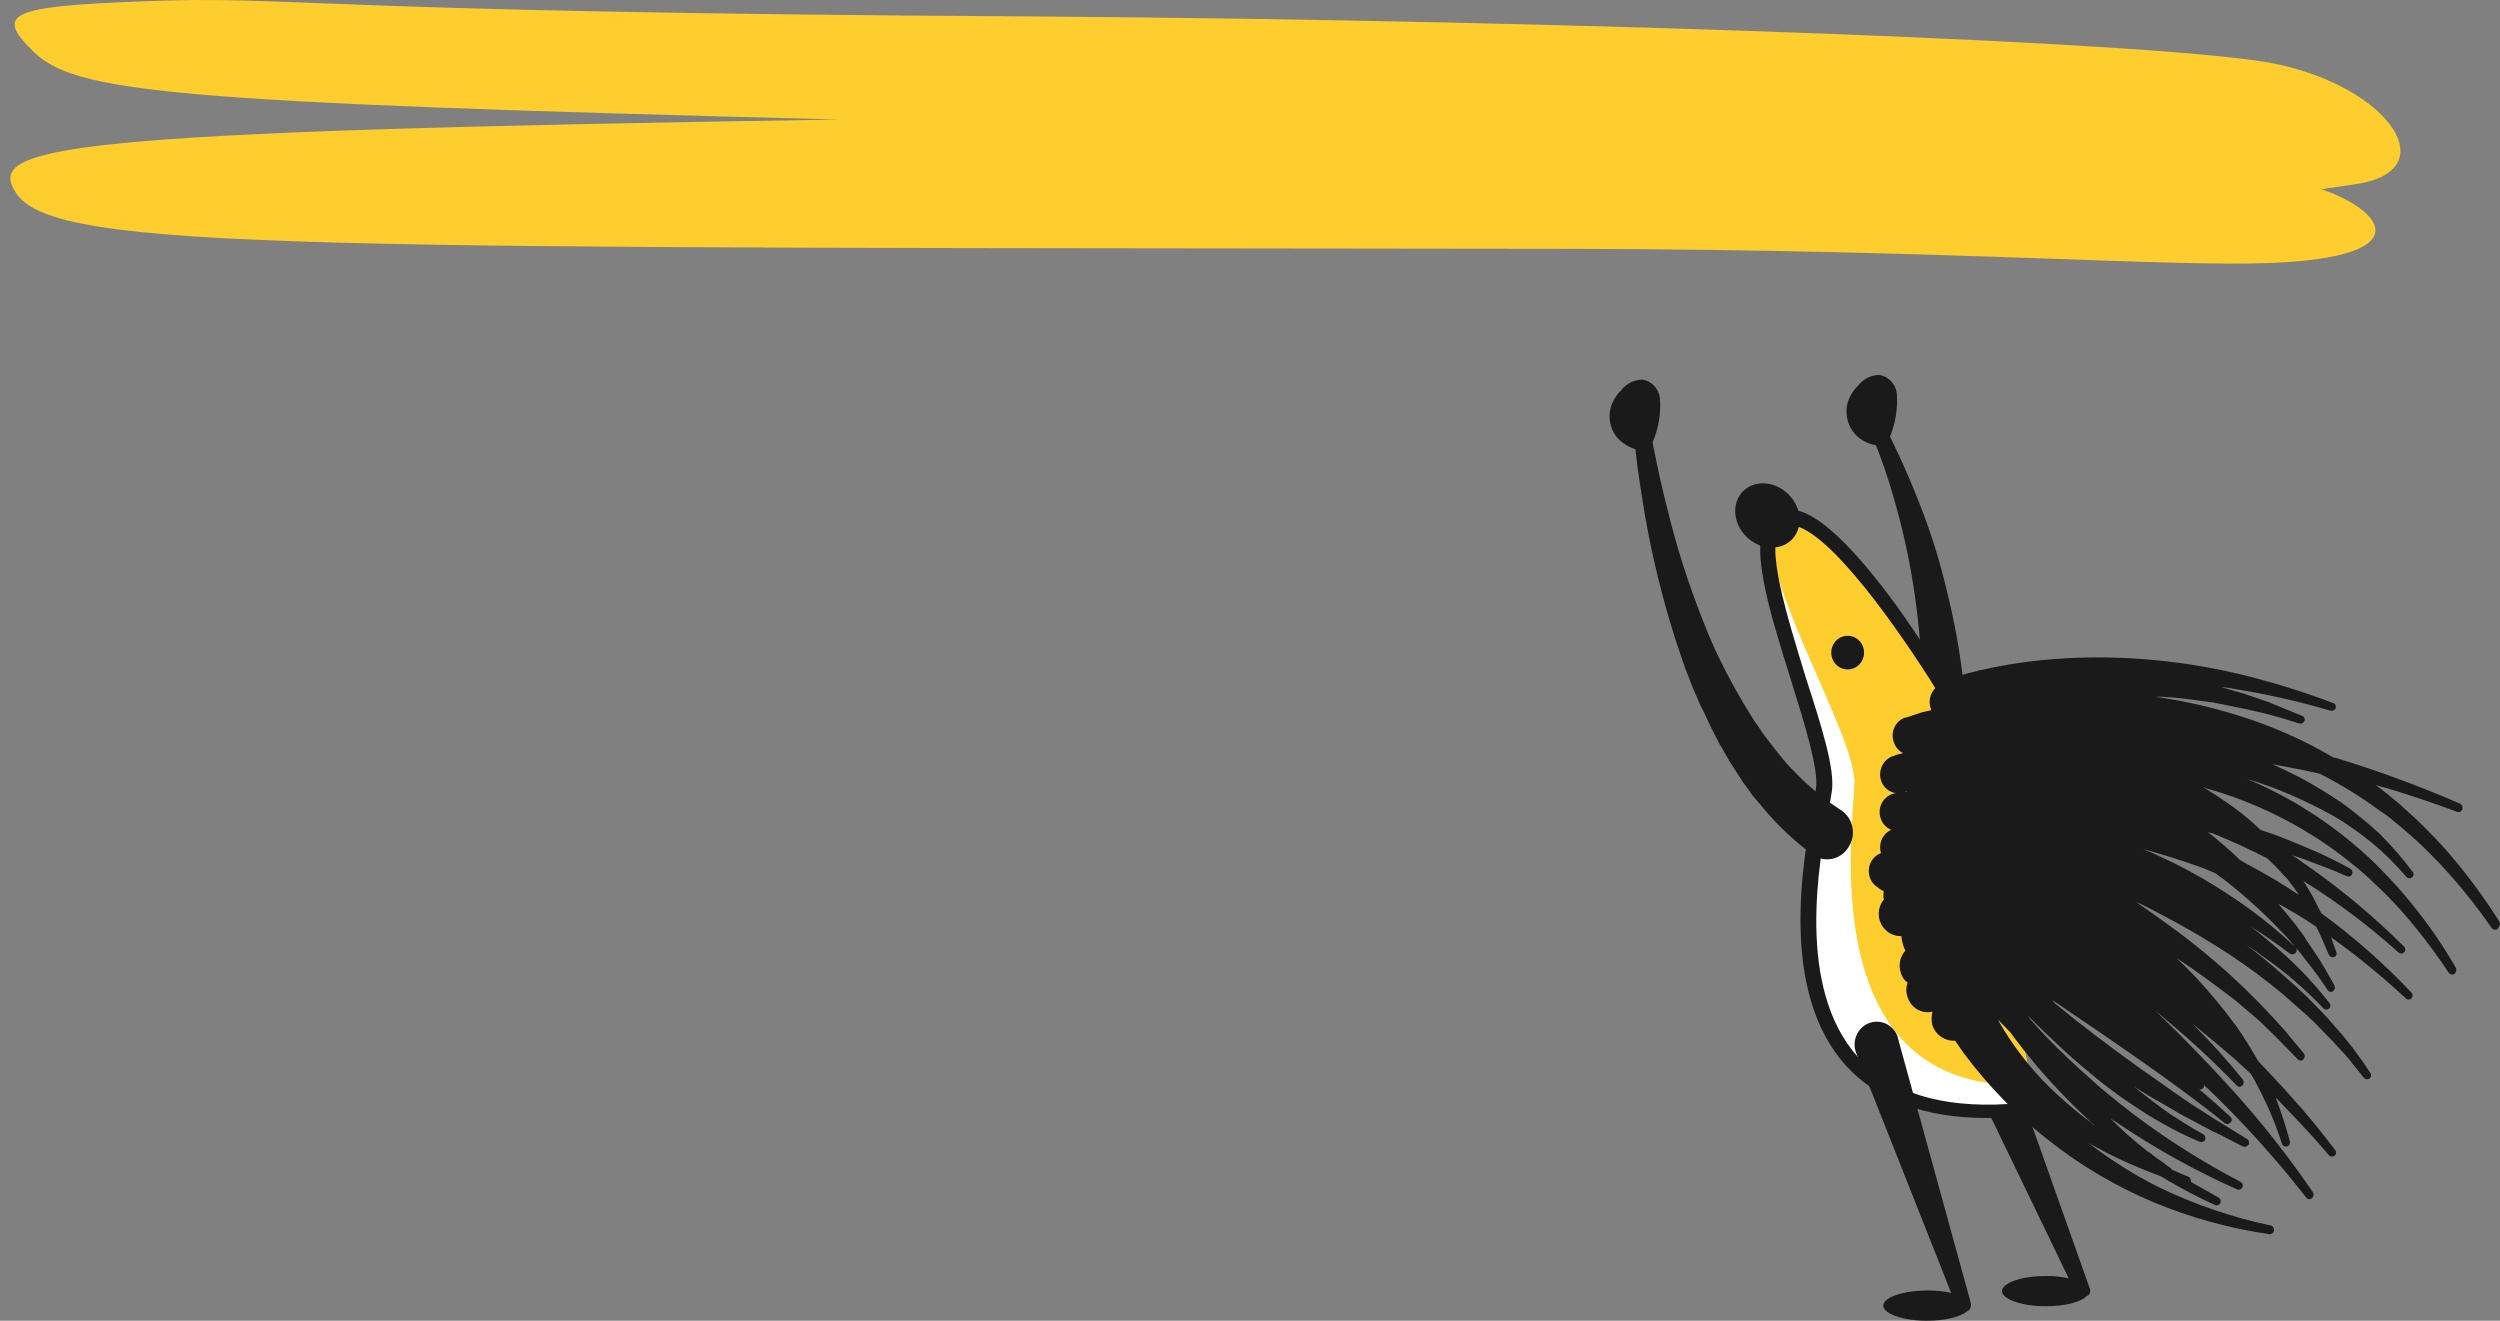 
<svg width="159" height="84" viewBox="0 0 159 84" fill="none" xmlns="http://www.w3.org/2000/svg">
<rect x="0" y="0" width="159" height="84" fill="#808080" stroke="none"/>
<path d="M132.831 82.374L132.867 82.337C132.907 82.27 132.932 82.194 132.939 82.115V82.042C132.941 82.022 132.939 82.001 132.933 81.982C132.927 81.963 132.917 81.945 132.903 81.931L126.969 65.192C126.96 65.137 126.935 65.085 126.897 65.044C126.729 64.699 126.434 64.436 126.078 64.314C125.722 64.191 125.333 64.218 124.996 64.388C124.659 64.559 124.401 64.86 124.279 65.225C124.157 65.59 124.18 65.99 124.344 66.338L131.572 81.303C131.088 81.193 130.593 81.143 130.098 81.155C128.552 81.155 127.329 81.598 127.329 82.115C127.329 82.633 128.588 83.076 130.098 83.076C131.321 83.076 132.328 82.818 132.687 82.448C132.795 82.411 132.795 82.374 132.831 82.374Z" fill="#1A1A1A"/>
<path d="M124.128 44.5C124.128 44.5 115.82 30.458 113.015 33.23C110.858 35.373 116.54 47.049 116.072 50.227C115.641 53.368 110.354 72.878 129.522 70.476" fill="white"/>
<path d="M117.942 49.783C117.87 52.703 115.281 69.7 129.235 68.998L124.164 44.5C124.164 44.5 115.857 30.458 113.052 33.23C111.11 35.631 118.014 46.569 117.942 49.783Z" fill="#FECE2F"/>
<path d="M125.279 83.261C125.319 83.194 125.344 83.118 125.351 83.039V82.891L120.712 66.042C120.712 66.005 120.676 65.931 120.676 65.894C120.538 65.537 120.267 65.25 119.923 65.097C119.579 64.945 119.19 64.939 118.842 65.081C118.494 65.224 118.215 65.502 118.067 65.855C117.918 66.209 117.913 66.608 118.051 66.966L124.093 82.226C123.585 82.115 123.066 82.066 122.546 82.079C121 82.079 119.777 82.522 119.777 83.039C119.777 83.557 121.036 84 122.546 84C123.733 84 124.74 83.741 125.136 83.372C125.207 83.372 125.243 83.298 125.279 83.261V83.261Z" fill="#1A1A1A"/>
<path d="M114.079 34.184C114.731 33.361 114.511 32.068 113.587 31.294C112.663 30.521 111.385 30.562 110.733 31.384C110.081 32.207 110.301 33.501 111.225 34.274C112.149 35.047 113.427 35.007 114.079 34.184Z" fill="#1A1A1A"/>
<path d="M117.511 42.578C118.087 42.578 118.554 42.099 118.554 41.507C118.554 40.915 118.087 40.435 117.511 40.435C116.935 40.435 116.468 40.915 116.468 41.507C116.468 42.099 116.935 42.578 117.511 42.578Z" fill="#1A1A1A"/>
<path d="M158.939 58.578C157.977 57.058 156.907 55.613 155.739 54.255C155.163 53.59 154.516 52.925 153.869 52.296C153.545 51.964 153.221 51.705 152.862 51.373C152.702 51.216 152.533 51.068 152.358 50.929L151.819 50.486C151.603 50.301 151.351 50.116 151.1 49.931C152.862 50.412 154.552 51.003 156.278 51.631C156.34 51.655 156.409 51.653 156.47 51.626C156.53 51.598 156.578 51.547 156.602 51.483C156.625 51.414 156.624 51.339 156.597 51.271C156.571 51.203 156.521 51.147 156.458 51.114C153.911 50.005 151.305 49.043 148.654 48.232C148.586 48.202 148.512 48.189 148.438 48.195C146.509 47.056 144.457 46.151 142.325 45.497C140.608 44.959 138.853 44.564 137.074 44.315H137.47C138.225 44.352 138.944 44.426 139.7 44.537L140.239 44.611C140.419 44.648 140.599 44.648 140.778 44.684L141.893 44.906L142.433 45.017L142.972 45.128L144.087 45.386C144.267 45.423 144.447 45.497 144.626 45.534L145.166 45.682L146.245 46.015C146.307 46.027 146.371 46.019 146.429 45.992C146.487 45.966 146.535 45.922 146.568 45.867C146.604 45.719 146.568 45.571 146.425 45.534L145.346 45.091L144.806 44.869L144.267 44.648L143.188 44.278L142.649 44.093C142.469 44.056 142.289 43.982 142.109 43.946L141.246 43.687C141.572 43.718 141.896 43.767 142.217 43.835C144.245 44.163 146.25 44.619 148.223 45.202C148.285 45.217 148.35 45.211 148.409 45.184C148.468 45.158 148.516 45.112 148.546 45.054C148.582 44.906 148.546 44.758 148.402 44.721C146.452 43.977 144.459 43.36 142.433 42.874C140.387 42.386 138.306 42.065 136.211 41.913C134.091 41.753 131.962 41.778 129.846 41.987C128.784 42.093 127.728 42.253 126.681 42.467C126.142 42.578 125.638 42.689 125.099 42.837C124.847 42.911 124.559 42.985 124.308 43.059C124.171 43.091 124.038 43.141 123.912 43.206L123.768 43.243C123.085 42.172 121.934 40.361 120.64 38.551C117.799 34.671 115.605 32.602 114.059 32.417C113.793 32.379 113.524 32.403 113.268 32.486C113.013 32.569 112.78 32.709 112.584 32.897C111.11 34.338 112.476 38.699 113.915 43.28C114.778 46.052 115.677 48.934 115.497 50.153C115.461 50.412 115.389 50.744 115.317 51.188C114.67 54.735 113.123 63.086 117.439 67.816C119.453 69.996 122.438 71.104 126.358 71.104C127.041 71.104 127.796 71.067 128.515 70.993C129.077 71.529 129.665 72.035 130.277 72.508C132.325 74.128 134.575 75.458 136.966 76.462C139.333 77.448 141.809 78.131 144.339 78.494C144.405 78.499 144.47 78.48 144.523 78.439C144.576 78.398 144.613 78.339 144.626 78.273C144.639 78.199 144.624 78.124 144.584 78.062C144.544 78 144.482 77.956 144.411 77.94C141.978 77.425 139.612 76.619 137.362 75.538C135.767 74.741 134.249 73.788 132.831 72.693L133.298 72.952C133.514 73.063 133.73 73.173 133.91 73.284C135.043 73.858 136.208 74.364 137.398 74.799C137.486 74.84 137.57 74.89 137.65 74.947C138.698 75.572 139.779 76.139 140.886 76.647C140.945 76.666 141.008 76.665 141.066 76.645C141.124 76.626 141.174 76.587 141.21 76.536C141.24 76.472 141.245 76.398 141.226 76.33C141.205 76.261 141.161 76.203 141.102 76.166C140.527 75.834 139.915 75.501 139.34 75.169C139.352 75.105 139.344 75.039 139.318 74.98C139.293 74.92 139.25 74.87 139.196 74.836C138.872 74.725 138.549 74.578 138.225 74.43C138.151 74.402 138.088 74.35 138.045 74.282C137.794 74.134 137.578 73.912 137.326 73.765L136.966 73.506C136.862 73.4 136.74 73.312 136.607 73.247C136.391 73.063 136.139 72.878 135.924 72.693L135.24 72.102C134.881 71.769 134.557 71.474 134.233 71.141C134.348 71.223 134.468 71.297 134.593 71.363C134.845 71.548 135.132 71.732 135.42 71.917C137.612 73.342 139.909 74.59 142.289 75.649C142.347 75.668 142.41 75.668 142.468 75.648C142.526 75.628 142.577 75.59 142.613 75.538C142.642 75.474 142.648 75.4 142.628 75.332C142.608 75.264 142.564 75.206 142.505 75.169C140.222 73.979 138.034 72.608 135.96 71.067C135.708 70.882 135.456 70.698 135.204 70.476C134.953 70.291 134.701 70.106 134.449 69.885C133.946 69.478 133.442 69.072 132.975 68.629C132.004 67.779 131.069 66.892 130.17 65.968C129.81 65.599 129.45 65.192 129.127 64.823C129.091 64.749 129.019 64.675 128.983 64.601C129.738 65.377 130.529 66.116 131.32 66.855C131.968 67.446 132.615 68 133.298 68.555C133.982 69.109 134.665 69.626 135.384 70.106C136.103 70.587 136.823 71.067 137.578 71.474C138.332 71.907 139.113 72.29 139.915 72.619C139.974 72.638 140.037 72.638 140.095 72.618C140.153 72.598 140.203 72.56 140.239 72.508C140.269 72.444 140.274 72.371 140.255 72.302C140.234 72.234 140.191 72.176 140.131 72.139C139.376 71.732 138.693 71.289 138.009 70.846C137.326 70.365 136.643 69.848 135.995 69.331C135.924 69.257 135.816 69.183 135.744 69.109L135.96 69.257C136.211 69.404 136.427 69.552 136.679 69.7L138.153 70.55C138.621 70.846 139.124 71.104 139.628 71.363L140.383 71.769C140.627 71.907 140.88 72.031 141.138 72.139L142.649 72.915C142.756 72.989 142.9 72.915 143.008 72.804C143.026 72.772 143.037 72.738 143.041 72.702C143.046 72.666 143.042 72.63 143.032 72.595C143.022 72.56 143.005 72.528 142.983 72.501C142.96 72.473 142.932 72.45 142.9 72.434L141.462 71.548C141.21 71.4 140.994 71.252 140.743 71.104L140.059 70.661C139.592 70.365 139.124 70.07 138.657 69.737L137.29 68.776C137.074 68.629 136.823 68.444 136.607 68.296L135.924 67.816C135.456 67.483 135.024 67.15 134.557 66.818L133.226 65.82L131.896 64.786C131.5 64.453 131.105 64.157 130.709 63.825C130.637 63.751 130.565 63.64 130.493 63.566C130.529 63.603 130.601 63.64 130.637 63.677C132.507 64.933 134.341 66.19 136.139 67.446C137.973 68.739 139.772 70.033 141.498 71.437C141.552 71.476 141.618 71.494 141.684 71.487C141.75 71.48 141.812 71.449 141.857 71.4C141.883 71.376 141.903 71.348 141.917 71.316C141.931 71.284 141.938 71.25 141.938 71.215C141.938 71.18 141.931 71.146 141.917 71.114C141.903 71.082 141.883 71.054 141.857 71.03C141.21 70.439 140.563 69.848 139.879 69.294C139.987 69.294 140.059 69.294 140.131 69.183C140.155 69.159 140.171 69.13 140.178 69.096C140.184 69.063 140.18 69.029 140.167 68.998C140.635 69.441 141.102 69.885 141.534 70.328C143.36 72.168 145.077 74.117 146.676 76.166C146.696 76.195 146.722 76.219 146.751 76.237C146.781 76.254 146.814 76.265 146.848 76.269C146.882 76.272 146.917 76.268 146.949 76.257C146.981 76.246 147.011 76.227 147.036 76.203C147.09 76.161 147.126 76.1 147.139 76.033C147.152 75.965 147.141 75.894 147.108 75.834C145.62 73.66 143.999 71.587 142.253 69.626C140.599 67.779 138.908 66.042 137.11 64.305C137.326 64.49 137.542 64.638 137.722 64.823C139.307 66.139 140.82 67.546 142.253 69.035C142.276 69.061 142.303 69.082 142.334 69.096C142.365 69.111 142.399 69.118 142.433 69.118C142.467 69.118 142.5 69.111 142.531 69.096C142.562 69.082 142.59 69.061 142.613 69.035C142.661 68.988 142.691 68.925 142.697 68.857C142.704 68.789 142.687 68.721 142.649 68.665C141.636 67.409 140.556 66.213 139.412 65.081C140.311 65.82 141.21 66.559 142.109 67.335C142.469 67.668 142.792 67.963 143.152 68.296C143.329 68.566 143.485 68.851 143.62 69.146C144.226 70.292 144.731 71.491 145.13 72.73C145.149 72.799 145.194 72.857 145.254 72.891C145.315 72.926 145.387 72.934 145.454 72.915C145.52 72.895 145.577 72.849 145.61 72.787C145.644 72.725 145.652 72.651 145.633 72.582C145.382 71.643 145.082 70.717 144.734 69.811C144.899 69.962 145.055 70.122 145.202 70.291C146.209 71.326 147.18 72.361 148.115 73.469C148.16 73.519 148.222 73.55 148.288 73.556C148.354 73.563 148.42 73.545 148.474 73.506C148.502 73.485 148.525 73.459 148.542 73.428C148.559 73.398 148.569 73.365 148.573 73.329C148.576 73.295 148.572 73.26 148.561 73.226C148.551 73.193 148.533 73.162 148.51 73.136C147.647 71.991 146.712 70.846 145.741 69.774C145.058 68.998 144.339 68.259 143.62 67.483C143.188 66.744 142.756 66.005 142.253 65.303C141.461 64.219 140.608 63.182 139.7 62.199C139.268 61.756 138.872 61.349 138.441 60.943C139.7 61.756 140.922 62.679 142.145 63.603L143.188 64.49C143.54 64.778 143.876 65.087 144.195 65.414L144.698 65.894L145.166 66.374L146.137 67.372C146.16 67.398 146.187 67.419 146.218 67.433C146.249 67.448 146.283 67.455 146.317 67.455C146.35 67.455 146.384 67.448 146.415 67.433C146.446 67.419 146.474 67.398 146.496 67.372C146.545 67.325 146.575 67.262 146.581 67.195C146.588 67.126 146.571 67.058 146.532 67.003L145.633 65.931C145.488 65.737 145.332 65.552 145.166 65.377L144.698 64.859C144.375 64.527 144.051 64.157 143.727 63.825L142.72 62.827C141.369 61.53 139.939 60.321 138.441 59.206C137.578 58.578 136.715 57.95 135.852 57.359C136.355 57.58 136.859 57.839 137.326 58.098C138.549 58.726 139.772 59.428 140.958 60.167C142.139 60.903 143.279 61.705 144.375 62.569L145.202 63.234L145.993 63.936C146.245 64.157 146.532 64.416 146.784 64.638L147.18 65.007L147.36 65.192L147.539 65.377L148.295 66.153C148.546 66.412 148.762 66.67 149.014 66.929L149.373 67.335C149.481 67.483 149.589 67.594 149.697 67.742L150.344 68.555C150.39 68.604 150.452 68.635 150.517 68.642C150.584 68.648 150.65 68.631 150.704 68.592C150.732 68.571 150.755 68.545 150.772 68.514C150.79 68.484 150.8 68.45 150.804 68.415C150.807 68.38 150.803 68.345 150.792 68.311C150.781 68.278 150.763 68.248 150.74 68.222L150.273 67.52L149.949 67.077L149.625 66.633C149.409 66.374 149.194 66.079 148.942 65.783L148.223 64.97L148.043 64.749L147.863 64.564L147.503 64.194L146.748 63.419L145.957 62.679L145.166 61.977C144.411 61.312 143.655 60.684 142.864 60.093C143.188 60.315 143.548 60.536 143.871 60.795C145.276 61.761 146.577 62.875 147.755 64.121C147.801 64.17 147.862 64.201 147.928 64.208C147.994 64.214 148.06 64.197 148.115 64.157C148.142 64.137 148.165 64.111 148.182 64.08C148.199 64.05 148.21 64.016 148.213 63.981C148.217 63.946 148.213 63.911 148.202 63.878C148.191 63.844 148.174 63.814 148.151 63.788C147.055 62.385 145.812 61.108 144.447 59.982C144.051 59.65 143.62 59.28 143.188 58.947C144.015 59.465 144.842 60.056 145.633 60.647C145.688 60.686 145.754 60.704 145.82 60.697C145.886 60.691 145.947 60.66 145.993 60.61C146.019 60.587 146.039 60.559 146.053 60.527C146.067 60.495 146.074 60.46 146.074 60.425C146.074 60.391 146.067 60.356 146.053 60.324C146.039 60.292 146.019 60.264 145.993 60.241C144.699 59.021 143.303 57.92 141.821 56.952C140.334 55.96 138.771 55.095 137.146 54.366C136.865 54.227 136.577 54.103 136.283 53.996C136.859 54.144 137.434 54.329 138.045 54.513L139.088 54.846L140.131 55.215C140.383 55.326 140.671 55.437 140.922 55.548C141.138 55.733 141.39 55.88 141.606 56.065C142.843 57.035 144.009 58.097 145.094 59.243C145.376 59.521 145.64 59.817 145.885 60.13C146.156 60.421 146.408 60.729 146.64 61.054C147.139 61.669 147.607 62.311 148.043 62.975C148.059 63.002 148.081 63.025 148.106 63.043C148.131 63.061 148.16 63.074 148.19 63.081C148.22 63.088 148.251 63.089 148.281 63.083C148.312 63.077 148.341 63.066 148.367 63.049C148.426 63.012 148.47 62.954 148.49 62.886C148.51 62.817 148.504 62.744 148.474 62.679C148.079 61.977 147.683 61.238 147.216 60.573C147 60.241 146.748 59.908 146.532 59.539C146.281 59.206 146.065 58.873 145.777 58.541C145.49 58.172 145.202 57.839 144.914 57.506C144.95 57.506 144.986 57.543 145.022 57.543L145.993 58.098C146.425 58.356 146.892 58.652 147.324 58.947C147.611 59.539 147.863 60.13 148.115 60.721C148.142 60.782 148.19 60.83 148.25 60.857C148.309 60.884 148.376 60.889 148.438 60.869C148.471 60.86 148.502 60.844 148.528 60.821C148.554 60.798 148.574 60.77 148.588 60.738C148.602 60.706 148.609 60.671 148.607 60.636C148.606 60.602 148.598 60.567 148.582 60.536C148.474 60.241 148.367 59.945 148.259 59.612C149.92 60.8 151.505 62.096 153.006 63.492C153.053 63.541 153.118 63.569 153.185 63.569C153.253 63.569 153.317 63.541 153.365 63.492C153.413 63.443 153.44 63.377 153.44 63.308C153.44 63.238 153.413 63.172 153.365 63.123C151.6 61.261 149.674 59.566 147.611 58.061C147.559 57.934 147.499 57.81 147.432 57.691C147.207 57.22 146.955 56.763 146.676 56.324C146.612 56.229 146.552 56.13 146.496 56.028C148.636 57.358 150.658 58.879 152.538 60.573C152.588 60.618 152.652 60.643 152.718 60.643C152.784 60.643 152.848 60.618 152.898 60.573C152.923 60.55 152.943 60.522 152.957 60.49C152.971 60.458 152.979 60.423 152.979 60.389C152.979 60.354 152.971 60.319 152.957 60.287C152.943 60.255 152.923 60.227 152.898 60.204C150.893 58.205 148.714 56.399 146.389 54.809C146.253 54.698 146.109 54.599 145.957 54.513L145.777 54.403C146.046 54.472 146.31 54.558 146.568 54.661C147.467 54.994 148.367 55.326 149.266 55.733C149.324 55.752 149.387 55.751 149.445 55.731C149.503 55.712 149.554 55.673 149.589 55.622C149.619 55.557 149.624 55.484 149.605 55.416C149.585 55.347 149.541 55.289 149.481 55.252C148.619 54.769 147.731 54.337 146.82 53.959C145.921 53.59 145.022 53.183 144.087 52.888L143.763 52.777C143.053 52.089 142.283 51.471 141.462 50.929C141.03 50.633 140.599 50.338 140.131 50.079C140.151 50.077 140.17 50.079 140.189 50.085C140.208 50.092 140.225 50.102 140.239 50.116C143.404 50.991 146.381 52.47 149.014 54.476L149.985 55.252L150.452 55.659L150.704 55.88L150.92 56.102C151.531 56.657 152.107 57.248 152.682 57.876C153.79 59.131 154.812 60.465 155.739 61.867C155.779 61.923 155.838 61.962 155.905 61.976C155.971 61.99 156.041 61.977 156.098 61.94C156.149 61.896 156.187 61.838 156.206 61.772C156.225 61.706 156.225 61.637 156.206 61.571C155.342 60.071 154.356 58.649 153.257 57.322C152.718 56.657 152.143 56.028 151.531 55.4L151.315 55.178L151.1 54.957L150.632 54.513C150.308 54.218 149.985 53.922 149.661 53.663C147.59 51.922 145.274 50.515 142.792 49.488C142.828 49.488 142.828 49.488 142.864 49.525C143.83 49.815 144.778 50.16 145.705 50.56C146.64 50.966 147.539 51.41 148.402 51.89C149.273 52.4 150.103 52.981 150.884 53.627C151.664 54.274 152.385 54.991 153.042 55.77C153.087 55.819 153.149 55.85 153.215 55.857C153.281 55.864 153.347 55.846 153.401 55.807C153.429 55.786 153.452 55.76 153.468 55.729C153.485 55.699 153.496 55.665 153.499 55.63C153.503 55.595 153.499 55.56 153.488 55.527C153.477 55.493 153.46 55.463 153.437 55.437C152.8 54.586 152.103 53.783 151.351 53.035C150.577 52.319 149.76 51.653 148.906 51.04C148.036 50.449 147.135 49.906 146.209 49.414C145.633 49.119 145.094 48.86 144.519 48.601C145.166 48.712 145.813 48.86 146.461 48.971C146.784 49.045 147.144 49.119 147.467 49.193H147.503C148.81 49.849 150.06 50.615 151.244 51.483C151.423 51.594 151.603 51.742 151.783 51.853C151.957 51.979 152.126 52.115 152.286 52.259C152.61 52.518 152.97 52.814 153.293 53.109C153.941 53.663 154.552 54.292 155.163 54.92C156.362 56.202 157.468 57.573 158.472 59.021C158.513 59.076 158.572 59.114 158.638 59.128C158.704 59.141 158.773 59.13 158.832 59.095C159.011 58.873 159.047 58.726 158.939 58.578V58.578ZM118.194 67.261C114.202 62.864 115.677 54.846 116.324 51.41C116.396 50.966 116.468 50.597 116.504 50.338C116.72 48.934 115.857 46.2 114.85 43.096C113.699 39.327 112.224 34.671 113.267 33.636C113.369 33.544 113.49 33.476 113.62 33.437C113.751 33.399 113.889 33.391 114.023 33.414C116.396 33.747 120.891 40.25 123.085 43.761C122.908 43.94 122.788 44.171 122.743 44.422C122.698 44.673 122.73 44.933 122.833 45.165C122.725 45.202 122.618 45.202 122.51 45.239C122.29 45.283 122.073 45.345 121.862 45.423L121.539 45.534C121.431 45.571 121.323 45.608 121.179 45.645H121.143C120.994 45.7 120.858 45.786 120.743 45.897C120.627 46.007 120.535 46.141 120.471 46.289C120.407 46.438 120.373 46.598 120.371 46.761C120.369 46.923 120.399 47.084 120.46 47.234C120.559 47.525 120.766 47.764 121.035 47.899L120.747 47.973C120.635 47.993 120.526 48.031 120.424 48.084H120.388C120.09 48.19 119.844 48.412 119.703 48.702C119.562 48.992 119.536 49.327 119.633 49.636C119.704 49.858 119.837 50.054 120.016 50.199C120.195 50.344 120.412 50.431 120.64 50.449H120.532C120.378 50.475 120.231 50.533 120.099 50.617C119.967 50.703 119.853 50.813 119.763 50.944C119.672 51.074 119.608 51.222 119.573 51.378C119.539 51.534 119.535 51.695 119.561 51.853C119.593 52.058 119.676 52.25 119.802 52.412C119.928 52.574 120.093 52.7 120.28 52.777C120.013 52.897 119.8 53.115 119.68 53.388C119.561 53.661 119.544 53.97 119.633 54.255C119.423 54.333 119.24 54.47 119.103 54.65C118.966 54.831 118.881 55.047 118.859 55.275C118.836 55.503 118.876 55.732 118.975 55.938C119.074 56.143 119.227 56.315 119.417 56.435L119.561 56.546L119.812 56.693C119.776 56.864 119.776 57.04 119.812 57.211C119.659 57.397 119.554 57.62 119.51 57.86C119.466 58.1 119.483 58.347 119.561 58.578C119.658 58.867 119.844 59.117 120.09 59.29C120.336 59.463 120.629 59.55 120.927 59.539C120.934 59.677 120.958 59.813 120.999 59.945L121.035 60.093L121.071 60.204L121.179 60.462C121.012 60.648 120.897 60.876 120.846 61.123C120.796 61.371 120.811 61.627 120.891 61.867C120.957 62.122 121.11 62.345 121.323 62.495C121.215 62.792 121.215 63.121 121.323 63.419C121.425 63.749 121.645 64.027 121.938 64.198C122.231 64.37 122.577 64.421 122.905 64.342C122.833 64.633 122.833 64.938 122.905 65.229C123.012 65.527 123.21 65.781 123.47 65.954C123.729 66.127 124.035 66.21 124.344 66.19L124.883 66.966C125.667 68.022 126.52 69.022 127.436 69.959L127.688 70.217C123.445 70.476 120.244 69.478 118.194 67.261V67.261ZM121.251 50.338H121.143C121.179 50.338 121.215 50.301 121.251 50.301C121.215 50.301 121.251 50.301 121.251 50.338ZM129.522 67.779C130.699 69.154 131.96 70.45 133.298 71.659L133.154 71.548L132.903 71.326L132.363 70.919C131.68 70.365 130.997 69.774 130.349 69.146C129.715 68.526 129.126 67.859 128.587 67.15C128.043 66.45 127.55 65.709 127.113 64.933C127.113 64.897 127.077 64.897 127.077 64.859L127.868 65.672C128.371 66.374 128.947 67.077 129.522 67.779V67.779ZM140.814 53.035C141.354 53.257 141.857 53.479 142.361 53.7L142.828 53.922C142.972 53.996 143.152 54.07 143.296 54.144L144.195 54.587C144.56 54.926 144.908 55.283 145.238 55.659L145.49 55.917L145.705 56.213C145.849 56.398 145.993 56.583 146.137 56.804C146.173 56.841 146.173 56.878 146.209 56.915L145.633 56.546C145.486 56.434 145.33 56.335 145.166 56.25L144.698 55.954L143.727 55.4L142.72 54.846C142.649 54.809 142.541 54.735 142.469 54.698C141.819 54.068 141.134 53.475 140.419 52.925C140.527 52.961 140.671 52.998 140.814 53.035V53.035Z" fill="#1A1A1A"/>
<path d="M117.079 51.52C116.079 50.875 115.15 50.119 114.31 49.266L113.663 48.601L113.088 47.899L112.944 47.714L112.8 47.529L112.512 47.16L112.225 46.791L111.973 46.421L111.721 46.051C111.625 45.937 111.541 45.814 111.469 45.682L110.966 44.869C110.822 44.61 110.642 44.315 110.498 44.056C110.355 43.797 110.175 43.502 110.031 43.206C109.707 42.652 109.455 42.061 109.168 41.507C108.916 40.915 108.628 40.324 108.413 39.733C107.444 37.333 106.651 34.863 106.039 32.343C105.715 31.087 105.428 29.793 105.176 28.5C105.14 28.389 105.14 28.241 105.104 28.13C105.486 27.249 105.646 26.284 105.572 25.322C105.535 25.028 105.407 24.753 105.206 24.54C105.005 24.327 104.742 24.186 104.457 24.14C104.192 24.143 103.932 24.208 103.695 24.33C103.459 24.452 103.252 24.627 103.09 24.842C102.789 25.136 102.566 25.505 102.443 25.913C102.361 26.221 102.348 26.543 102.404 26.857C102.46 27.17 102.584 27.466 102.766 27.724C103.091 28.133 103.531 28.43 104.025 28.574V28.685C104.169 30.015 104.385 31.345 104.601 32.675C105.062 35.328 105.699 37.945 106.507 40.509C106.722 41.174 106.938 41.802 107.154 42.43C107.406 43.059 107.621 43.687 107.909 44.315C108.031 44.633 108.175 44.942 108.341 45.239C108.484 45.534 108.628 45.867 108.772 46.162L109.24 47.086C109.31 47.242 109.394 47.39 109.491 47.529L109.743 47.973L109.995 48.416L110.283 48.86L110.57 49.303L110.714 49.525L110.858 49.747L111.469 50.596L112.153 51.409C113.069 52.504 114.107 53.483 115.245 54.328C115.281 54.365 115.317 54.365 115.353 54.402C115.534 54.519 115.736 54.598 115.947 54.633C116.158 54.669 116.374 54.66 116.582 54.609C116.79 54.557 116.985 54.463 117.157 54.333C117.329 54.202 117.474 54.037 117.583 53.848C117.701 53.662 117.781 53.453 117.82 53.235C117.858 53.017 117.854 52.792 117.807 52.576C117.76 52.359 117.671 52.154 117.547 51.973C117.422 51.791 117.263 51.638 117.079 51.52V51.52Z" fill="#1A1A1A"/>
<path d="M122.113 40.842C122.149 41.248 122.149 41.654 122.185 42.061C122.292 42.102 122.381 42.181 122.437 42.283C123.192 43.465 124.199 44.5 125.026 45.645C124.99 44.943 124.954 44.241 124.882 43.539C124.775 42.504 124.631 41.507 124.451 40.509C124.271 39.511 124.055 38.514 123.804 37.516C123.339 35.548 122.726 33.621 121.97 31.752C121.61 30.828 121.214 29.904 120.783 28.98C120.603 28.574 120.387 28.168 120.207 27.761C120.559 26.897 120.707 25.96 120.639 25.027C120.603 24.732 120.474 24.458 120.273 24.245C120.072 24.032 119.809 23.891 119.524 23.844C119.26 23.848 118.999 23.913 118.763 24.035C118.526 24.156 118.319 24.331 118.158 24.546C117.856 24.841 117.633 25.21 117.51 25.618C117.429 25.925 117.416 26.248 117.472 26.561C117.528 26.874 117.651 27.171 117.834 27.428C118.192 27.912 118.722 28.231 119.308 28.315C119.452 28.685 119.596 29.054 119.74 29.461C120.064 30.384 120.351 31.308 120.603 32.232C121.122 34.099 121.519 36.001 121.79 37.922C121.934 38.92 122.041 39.881 122.113 40.842V40.842Z" fill="#1A1A1A"/>
<path fill-rule="evenodd" clip-rule="evenodd" d="M9.146 0.082C0.63 0.403 -0.334 0.853 2.076 3.231C4.728 5.865 10.271 6.508 53.331 7.601C3.603 8.372 -0.976 9.272 1.032 12.292C3.603 16.084 20.072 15.698 100.248 15.827C124.268 15.891 137.604 16.983 144.433 16.726C153.913 16.341 151.583 13.385 147.646 12.035L149.815 11.714C155.519 10.878 152.065 5.609 144.754 4.066C138.327 2.717 101.372 1.303 65.784 1.046C18.706 0.788 18.867 -0.304 9.146 0.082Z" fill="#FECE2F"/>
</svg>
